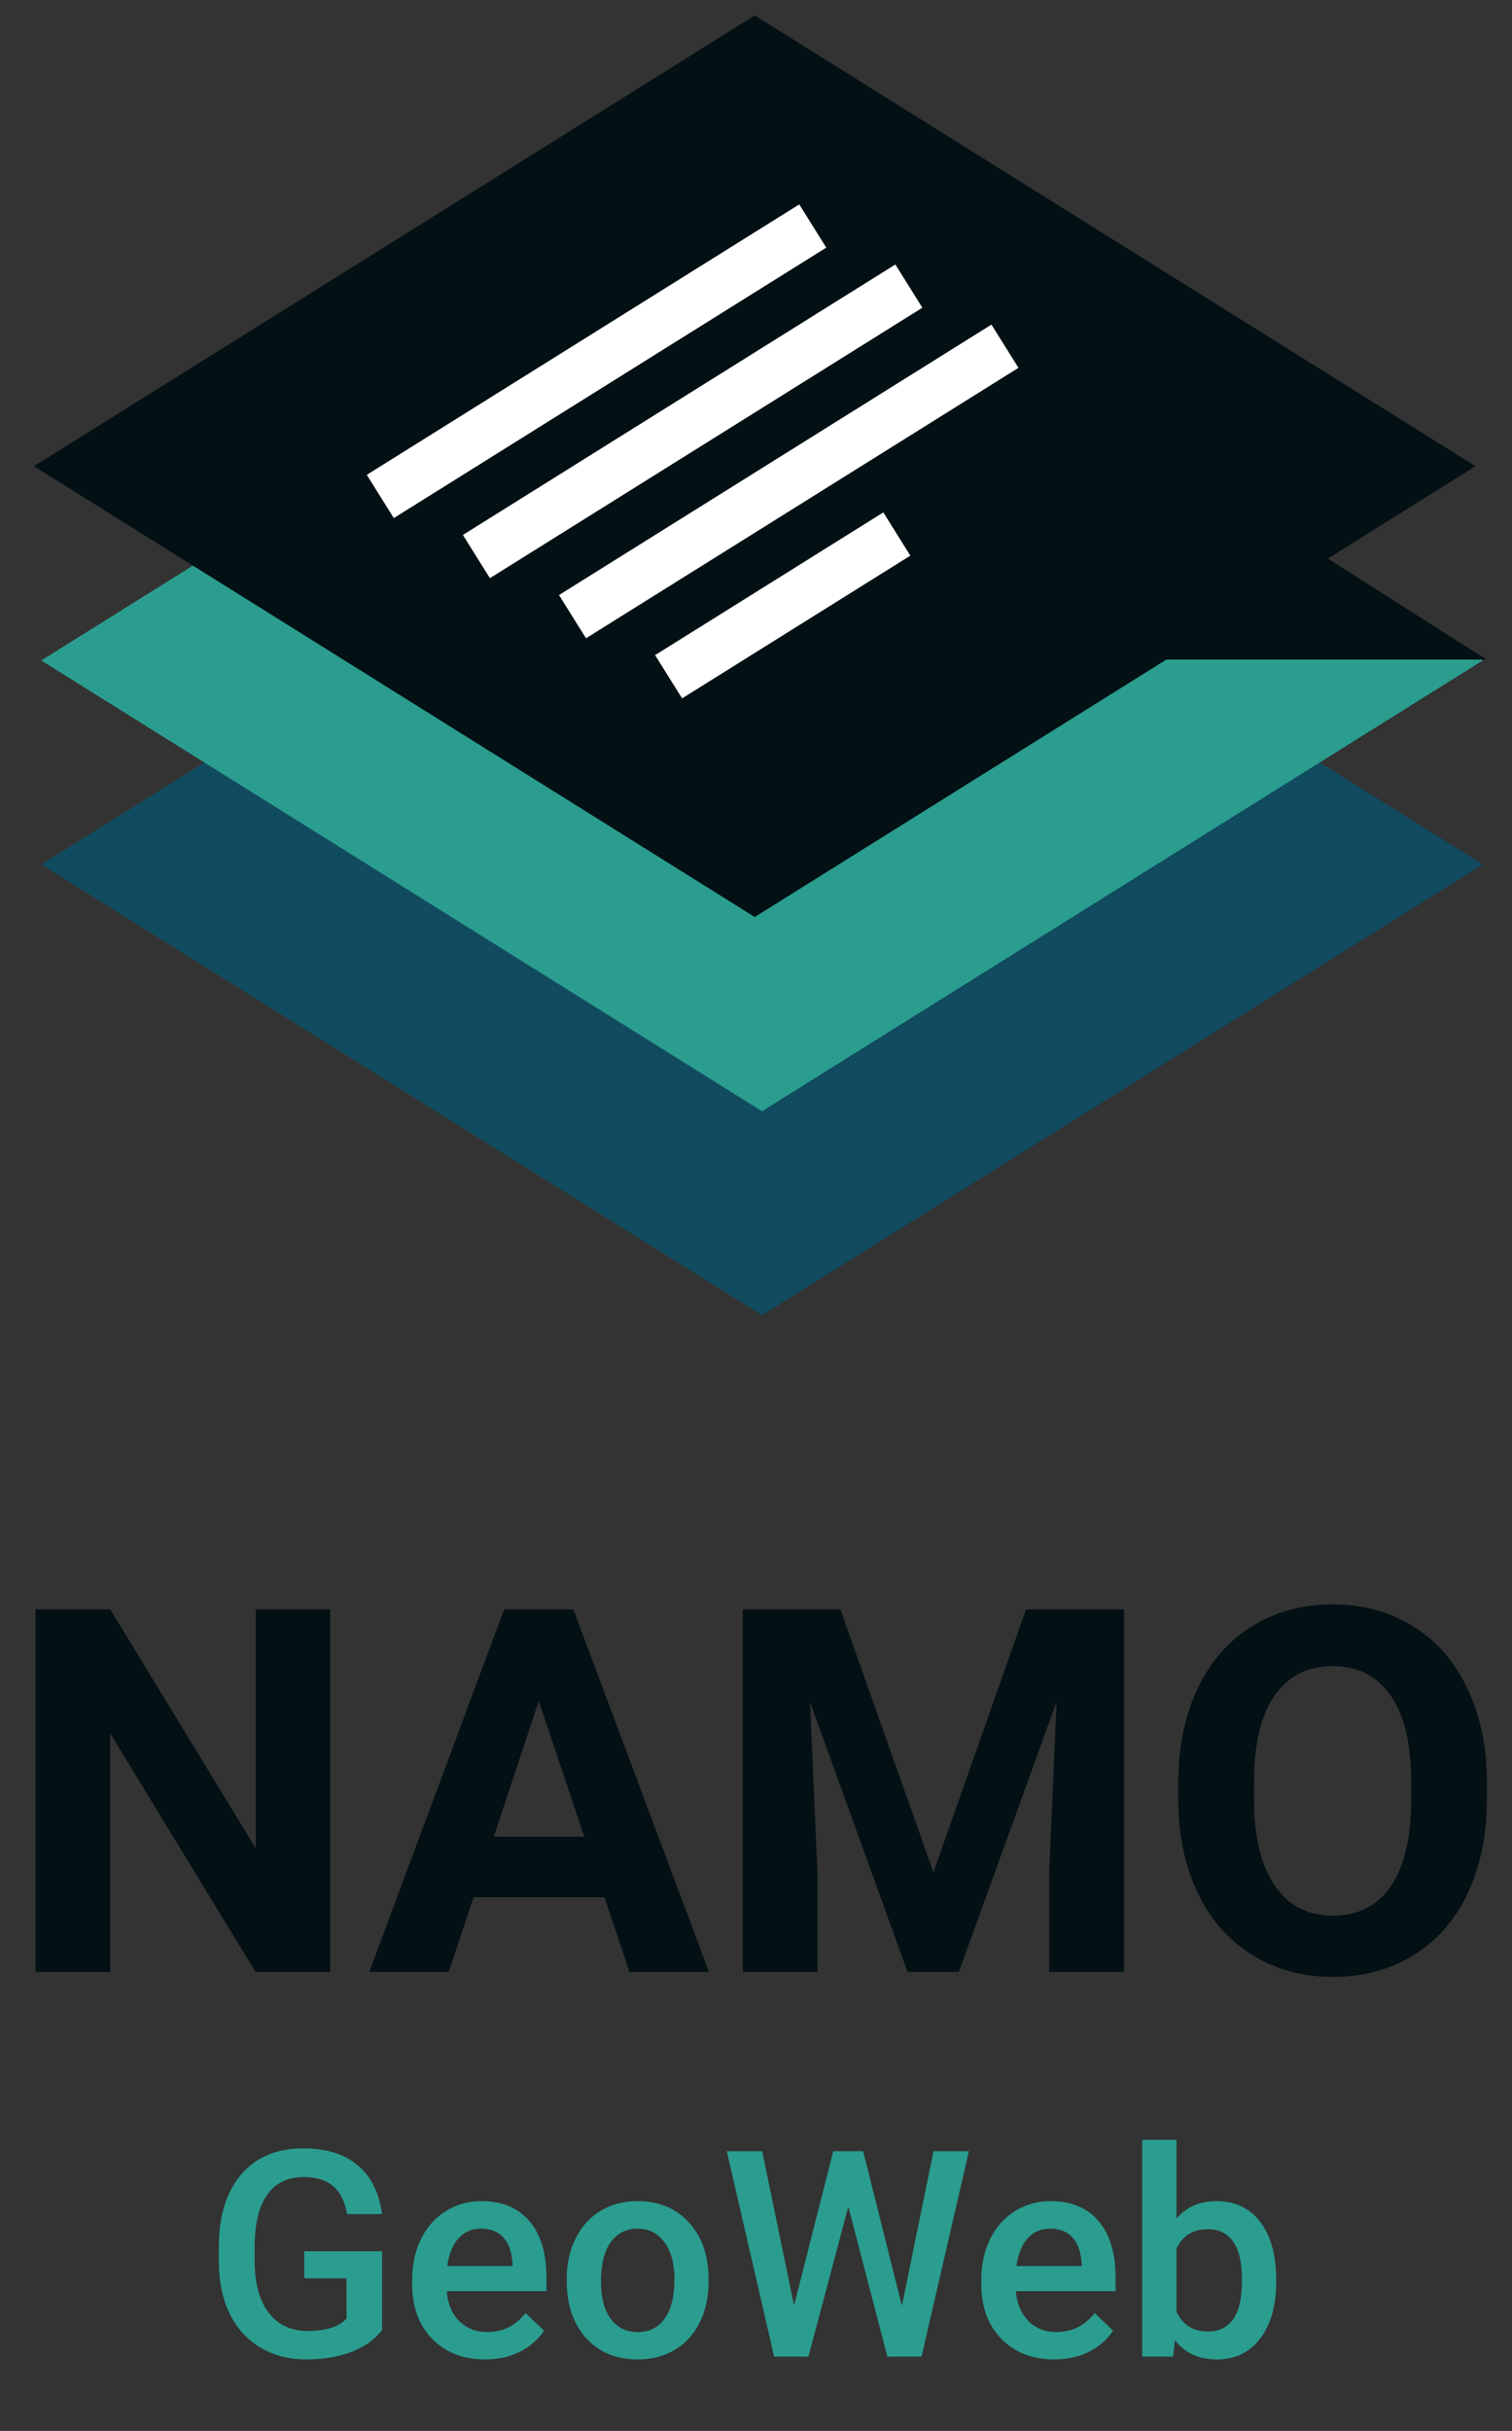 <svg width="89" height="143" viewBox="0 0 89 143" fill="none" xmlns="http://www.w3.org/2000/svg">
<rect x="0" y="0" width="89" height="143" fill="#333333" stroke="none"/>
<path d="M44.853 75.011L6.2 50.853L44.853 26.695L83.506 50.853L44.853 75.011Z" fill="#114B5F" stroke="#114B5F" stroke-width="4"/>
<path d="M44.853 63.011L6.2 38.853L44.853 14.695L83.506 38.853L44.853 63.011Z" fill="#2A9D8F" stroke="#2A9D8F" stroke-width="4"/>
<path d="M83.079 27.426L77.101 31.163L74.412 32.844L77.087 34.546L80.632 36.802L68.652 36.802L68.078 36.802L67.592 37.106L44.426 51.585L5.774 27.426L44.426 3.268L83.079 27.426Z" fill="#031014" stroke="#031014" stroke-width="4"/>
<path d="M22.385 29.205L47.841 13.295M28.042 32.74L53.498 16.83M33.699 36.276L59.154 20.366M39.355 39.811L52.79 31.414" stroke="white" stroke-width="3"/>
<path d="M19.436 116H15.042L6.487 101.967V116H2.093V94.672H6.487L15.057 108.734V94.672H19.436V116ZM35.579 111.605H27.874L26.409 116H21.736L29.676 94.672H33.748L41.731 116H37.059L35.579 111.605ZM29.061 108.046H34.393L31.712 100.062L29.061 108.046ZM49.466 94.672L54.944 110.141L60.394 94.672H66.165V116H61.756V110.17L62.195 100.106L56.438 116H53.421L47.679 100.121L48.118 110.17V116H43.724V94.672H49.466ZM87.522 105.819C87.522 107.919 87.151 109.76 86.409 111.342C85.667 112.924 84.603 114.145 83.216 115.004C81.839 115.863 80.257 116.293 78.47 116.293C76.702 116.293 75.125 115.868 73.738 115.019C72.352 114.169 71.277 112.958 70.516 111.386C69.754 109.804 69.368 107.987 69.358 105.937V104.882C69.358 102.782 69.734 100.937 70.486 99.345C71.248 97.743 72.317 96.518 73.694 95.668C75.081 94.809 76.663 94.379 78.44 94.379C80.218 94.379 81.795 94.809 83.172 95.668C84.559 96.518 85.628 97.743 86.38 99.345C87.142 100.937 87.522 102.777 87.522 104.867V105.819ZM83.069 104.853C83.069 102.616 82.669 100.917 81.868 99.755C81.067 98.593 79.925 98.012 78.44 98.012C76.966 98.012 75.828 98.588 75.027 99.74C74.227 100.883 73.821 102.562 73.811 104.779V105.819C73.811 107.997 74.212 109.687 75.013 110.888C75.814 112.089 76.966 112.689 78.47 112.689C79.944 112.689 81.077 112.113 81.868 110.961C82.659 109.799 83.06 108.109 83.069 105.893V104.853Z" fill="#031014"/>
<path d="M22.492 137.062C22.055 137.632 21.449 138.063 20.674 138.357C19.9 138.65 19.02 138.797 18.035 138.797C17.022 138.797 16.125 138.567 15.345 138.108C14.565 137.648 13.962 136.993 13.536 136.14C13.115 135.283 12.896 134.284 12.88 133.144V132.198C12.88 130.371 13.317 128.946 14.191 127.923C15.066 126.893 16.286 126.379 17.852 126.379C19.197 126.379 20.265 126.711 21.056 127.375C21.848 128.039 22.323 128.996 22.484 130.247H20.425C20.193 128.791 19.349 128.064 17.894 128.064C16.953 128.064 16.236 128.404 15.744 129.085C15.257 129.76 15.005 130.753 14.988 132.065V132.994C14.988 134.3 15.262 135.316 15.81 136.041C16.363 136.76 17.13 137.12 18.109 137.12C19.183 137.12 19.947 136.876 20.4 136.389V134.024H17.91V132.43H22.492V137.062ZM28.56 138.797C27.282 138.797 26.244 138.395 25.447 137.593C24.656 136.785 24.26 135.712 24.26 134.372V134.123C24.26 133.227 24.432 132.427 24.775 131.724C25.123 131.016 25.61 130.465 26.236 130.073C26.861 129.68 27.558 129.483 28.328 129.483C29.551 129.483 30.494 129.873 31.158 130.654C31.828 131.434 32.163 132.538 32.163 133.966V134.779H26.294C26.355 135.521 26.601 136.107 27.033 136.539C27.47 136.97 28.018 137.186 28.676 137.186C29.6 137.186 30.353 136.813 30.934 136.066L32.022 137.103C31.662 137.64 31.18 138.058 30.577 138.357C29.98 138.65 29.307 138.797 28.56 138.797ZM28.319 131.102C27.766 131.102 27.318 131.295 26.975 131.683C26.637 132.07 26.421 132.61 26.327 133.302H30.17V133.152C30.126 132.477 29.946 131.968 29.631 131.625C29.315 131.276 28.878 131.102 28.319 131.102ZM33.358 134.057C33.358 133.177 33.532 132.386 33.881 131.683C34.23 130.975 34.719 130.432 35.35 130.056C35.981 129.674 36.706 129.483 37.525 129.483C38.737 129.483 39.719 129.873 40.472 130.654C41.23 131.434 41.639 132.469 41.7 133.758L41.709 134.231C41.709 135.117 41.537 135.908 41.194 136.605C40.856 137.302 40.369 137.842 39.733 138.224C39.102 138.606 38.372 138.797 37.541 138.797C36.274 138.797 35.259 138.376 34.495 137.535C33.737 136.688 33.358 135.562 33.358 134.156V134.057ZM35.375 134.231C35.375 135.155 35.566 135.88 35.948 136.406C36.33 136.926 36.861 137.186 37.541 137.186C38.222 137.186 38.751 136.921 39.127 136.389C39.509 135.858 39.7 135.081 39.7 134.057C39.7 133.149 39.503 132.43 39.11 131.899C38.723 131.367 38.194 131.102 37.525 131.102C36.866 131.102 36.343 131.365 35.956 131.89C35.569 132.411 35.375 133.191 35.375 134.231ZM53.089 135.642L54.948 126.545H57.032L54.243 138.631H52.234L49.935 129.807L47.585 138.631H45.568L42.779 126.545H44.863L46.739 135.626L49.046 126.545H50.806L53.089 135.642ZM62.062 138.797C60.784 138.797 59.746 138.395 58.949 137.593C58.158 136.785 57.762 135.712 57.762 134.372V134.123C57.762 133.227 57.934 132.427 58.277 131.724C58.626 131.016 59.112 130.465 59.738 130.073C60.363 129.68 61.06 129.483 61.83 129.483C63.053 129.483 63.996 129.873 64.66 130.654C65.33 131.434 65.665 132.538 65.665 133.966V134.779H59.796C59.857 135.521 60.103 136.107 60.535 136.539C60.972 136.97 61.52 137.186 62.178 137.186C63.102 137.186 63.855 136.813 64.436 136.066L65.523 137.103C65.164 137.64 64.682 138.058 64.079 138.357C63.481 138.65 62.809 138.797 62.062 138.797ZM61.821 131.102C61.268 131.102 60.82 131.295 60.477 131.683C60.139 132.07 59.923 132.61 59.829 133.302H63.672V133.152C63.628 132.477 63.448 131.968 63.133 131.625C62.817 131.276 62.38 131.102 61.821 131.102ZM75.119 134.231C75.119 135.626 74.806 136.735 74.181 137.56C73.561 138.384 72.706 138.797 71.616 138.797C70.565 138.797 69.746 138.418 69.159 137.659L69.06 138.631H67.233V125.881H69.251V130.512C69.832 129.826 70.615 129.483 71.6 129.483C72.695 129.483 73.556 129.89 74.181 130.703C74.806 131.517 75.119 132.654 75.119 134.115V134.231ZM73.102 134.057C73.102 133.083 72.93 132.352 72.587 131.865C72.244 131.378 71.746 131.135 71.093 131.135C70.219 131.135 69.605 131.517 69.251 132.281V135.983C69.61 136.763 70.23 137.153 71.11 137.153C71.741 137.153 72.228 136.918 72.571 136.448C72.914 135.977 73.091 135.266 73.102 134.314V134.057Z" fill="#2A9D8F"/>
</svg>
